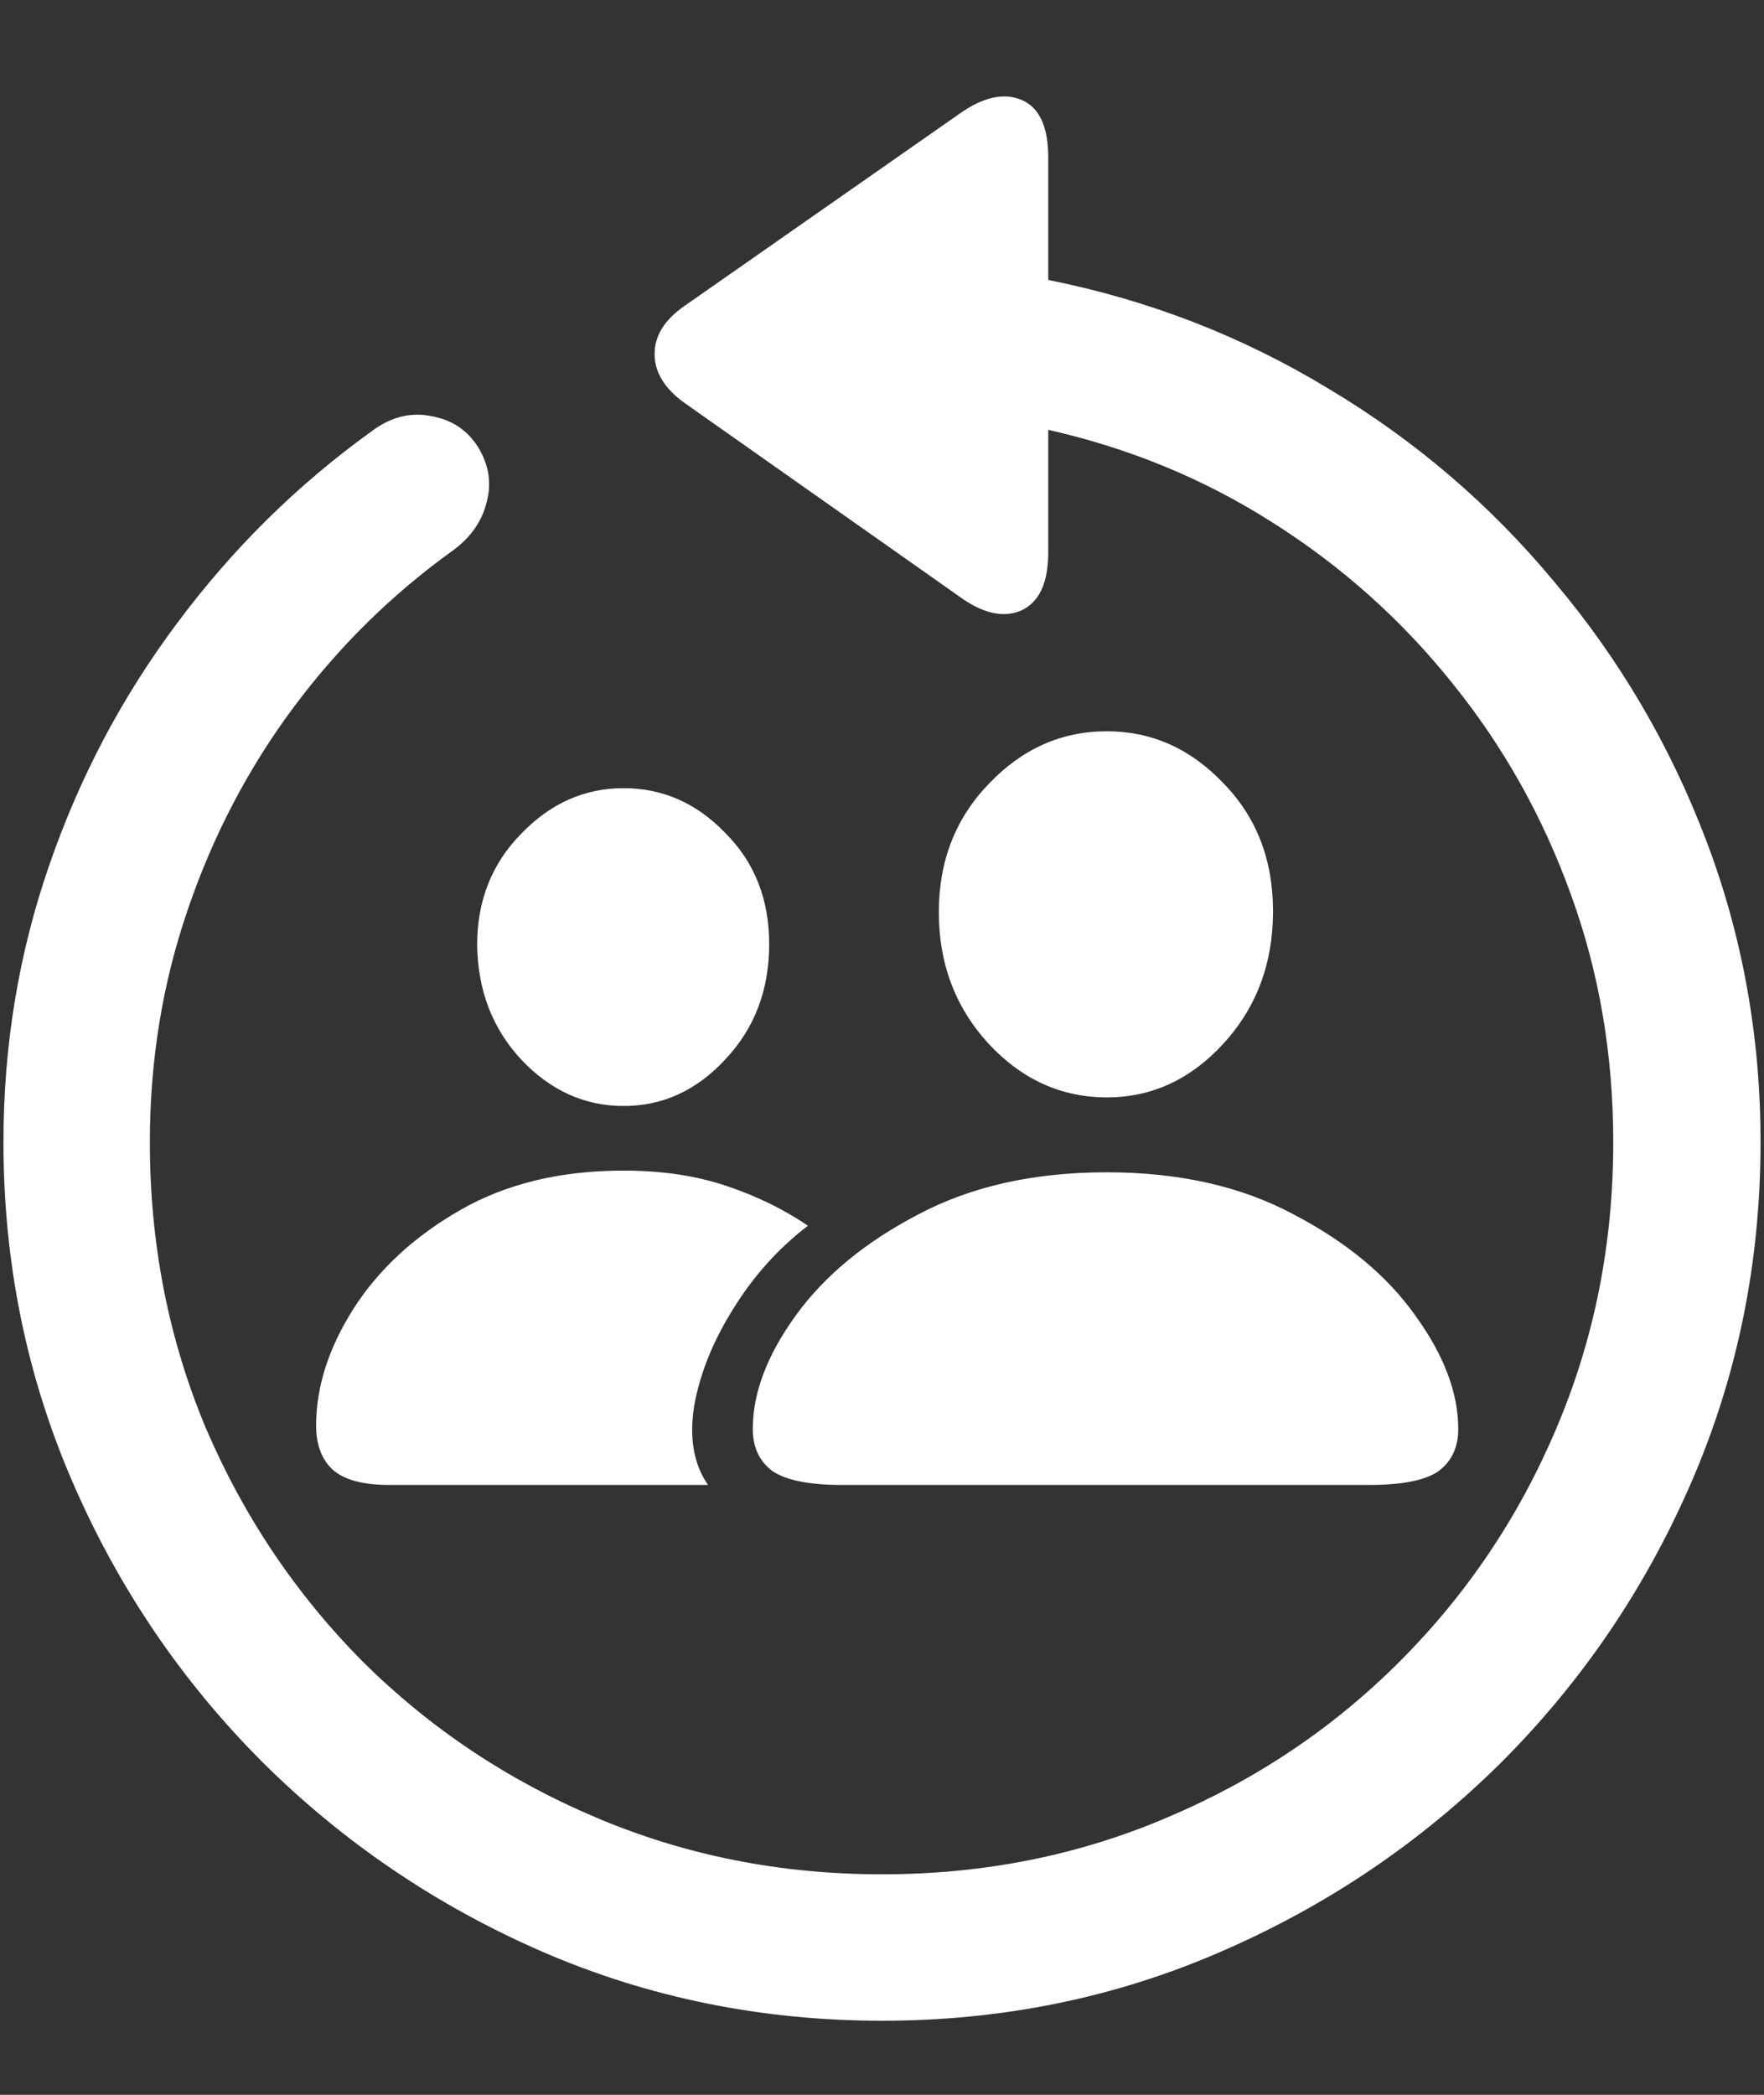 <?xml version="1.0" encoding="UTF-8"?>
<svg xmlns="http://www.w3.org/2000/svg" xmlns:xlink="http://www.w3.org/1999/xlink" width="24" height="28.5" viewBox="0 0 24 28.5" version="1.1">
<rect x="0" y="0" width="24" height="28.5" fill="#333333" stroke="none"/>
<g id="surface1">
<path style=" stroke:none;fill-rule:nonzero;fill:rgb(100%,100%,100%);fill-opacity:1;" d="M 0.047 15.539 C 0.047 17.172 0.359 18.711 0.984 20.156 C 1.609 21.602 2.473 22.875 3.574 23.977 C 4.676 25.07 5.945 25.93 7.383 26.555 C 8.828 27.18 10.367 27.492 12 27.492 C 13.633 27.492 15.168 27.18 16.605 26.555 C 18.051 25.93 19.324 25.07 20.426 23.977 C 21.527 22.875 22.391 21.602 23.016 20.156 C 23.641 18.711 23.953 17.172 23.953 15.539 C 23.953 14.102 23.707 12.734 23.215 11.438 C 22.723 10.141 22.035 8.969 21.152 7.922 C 20.277 6.867 19.25 5.988 18.07 5.285 C 16.898 4.574 15.629 4.082 14.262 3.809 L 14.262 2.145 C 14.262 1.723 14.141 1.461 13.898 1.359 C 13.656 1.258 13.375 1.32 13.055 1.547 L 9.316 4.16 C 9.043 4.348 8.906 4.566 8.906 4.816 C 8.906 5.066 9.043 5.289 9.316 5.484 L 13.043 8.109 C 13.363 8.344 13.645 8.41 13.887 8.309 C 14.137 8.199 14.262 7.934 14.262 7.512 L 14.262 5.848 C 15.371 6.098 16.391 6.52 17.32 7.113 C 18.258 7.707 19.07 8.434 19.758 9.293 C 20.453 10.152 20.992 11.113 21.375 12.176 C 21.758 13.23 21.949 14.352 21.949 15.539 C 21.949 16.922 21.691 18.219 21.176 19.43 C 20.668 20.633 19.957 21.691 19.043 22.605 C 18.137 23.512 17.082 24.219 15.879 24.727 C 14.676 25.242 13.383 25.5 12 25.5 C 10.617 25.5 9.32 25.242 8.109 24.727 C 6.906 24.219 5.848 23.512 4.934 22.605 C 4.027 21.691 3.316 20.633 2.801 19.43 C 2.293 18.219 2.039 16.922 2.039 15.539 C 2.039 14.43 2.211 13.375 2.555 12.375 C 2.898 11.367 3.379 10.449 3.996 9.621 C 4.613 8.793 5.336 8.082 6.164 7.488 C 6.406 7.309 6.559 7.09 6.621 6.832 C 6.691 6.574 6.652 6.324 6.504 6.082 C 6.355 5.848 6.141 5.707 5.859 5.66 C 5.578 5.605 5.309 5.676 5.051 5.871 C 4.043 6.598 3.164 7.465 2.414 8.473 C 1.664 9.473 1.082 10.574 0.668 11.777 C 0.254 12.973 0.047 14.227 0.047 15.539 Z M 11.461 20.203 L 18.621 20.203 C 19.074 20.203 19.391 20.141 19.57 20.016 C 19.75 19.883 19.84 19.691 19.84 19.441 C 19.84 18.949 19.645 18.434 19.254 17.895 C 18.871 17.355 18.32 16.898 17.602 16.523 C 16.891 16.141 16.043 15.949 15.059 15.949 C 14.066 15.949 13.211 16.141 12.492 16.523 C 11.773 16.898 11.219 17.355 10.828 17.895 C 10.438 18.434 10.242 18.949 10.242 19.441 C 10.242 19.691 10.332 19.883 10.512 20.016 C 10.699 20.141 11.016 20.203 11.461 20.203 Z M 15.059 14.93 C 15.668 14.93 16.195 14.688 16.641 14.203 C 17.094 13.711 17.32 13.109 17.32 12.398 C 17.32 11.695 17.094 11.113 16.641 10.652 C 16.195 10.184 15.668 9.949 15.059 9.949 C 14.441 9.949 13.906 10.188 13.453 10.664 C 13 11.133 12.773 11.715 12.773 12.41 C 12.773 13.113 13 13.711 13.453 14.203 C 13.906 14.688 14.441 14.93 15.059 14.93 Z M 5.297 20.203 L 9.633 20.203 C 9.438 19.922 9.375 19.562 9.445 19.125 C 9.523 18.688 9.699 18.25 9.973 17.812 C 10.246 17.367 10.586 16.988 10.992 16.676 C 10.672 16.457 10.305 16.277 9.891 16.137 C 9.477 15.996 9.008 15.926 8.484 15.926 C 7.625 15.926 6.883 16.105 6.258 16.465 C 5.633 16.824 5.148 17.273 4.805 17.812 C 4.469 18.344 4.301 18.871 4.301 19.395 C 4.301 19.652 4.375 19.852 4.523 19.992 C 4.68 20.133 4.938 20.203 5.297 20.203 Z M 8.484 15.047 C 9.016 15.047 9.477 14.836 9.867 14.414 C 10.266 13.992 10.465 13.469 10.465 12.844 C 10.465 12.234 10.266 11.73 9.867 11.332 C 9.477 10.926 9.016 10.723 8.484 10.723 C 7.953 10.723 7.488 10.93 7.09 11.344 C 6.691 11.75 6.492 12.254 6.492 12.855 C 6.5 13.473 6.699 13.992 7.09 14.414 C 7.488 14.836 7.953 15.047 8.484 15.047 Z M 8.484 15.047 "/>
</g>
</svg>
